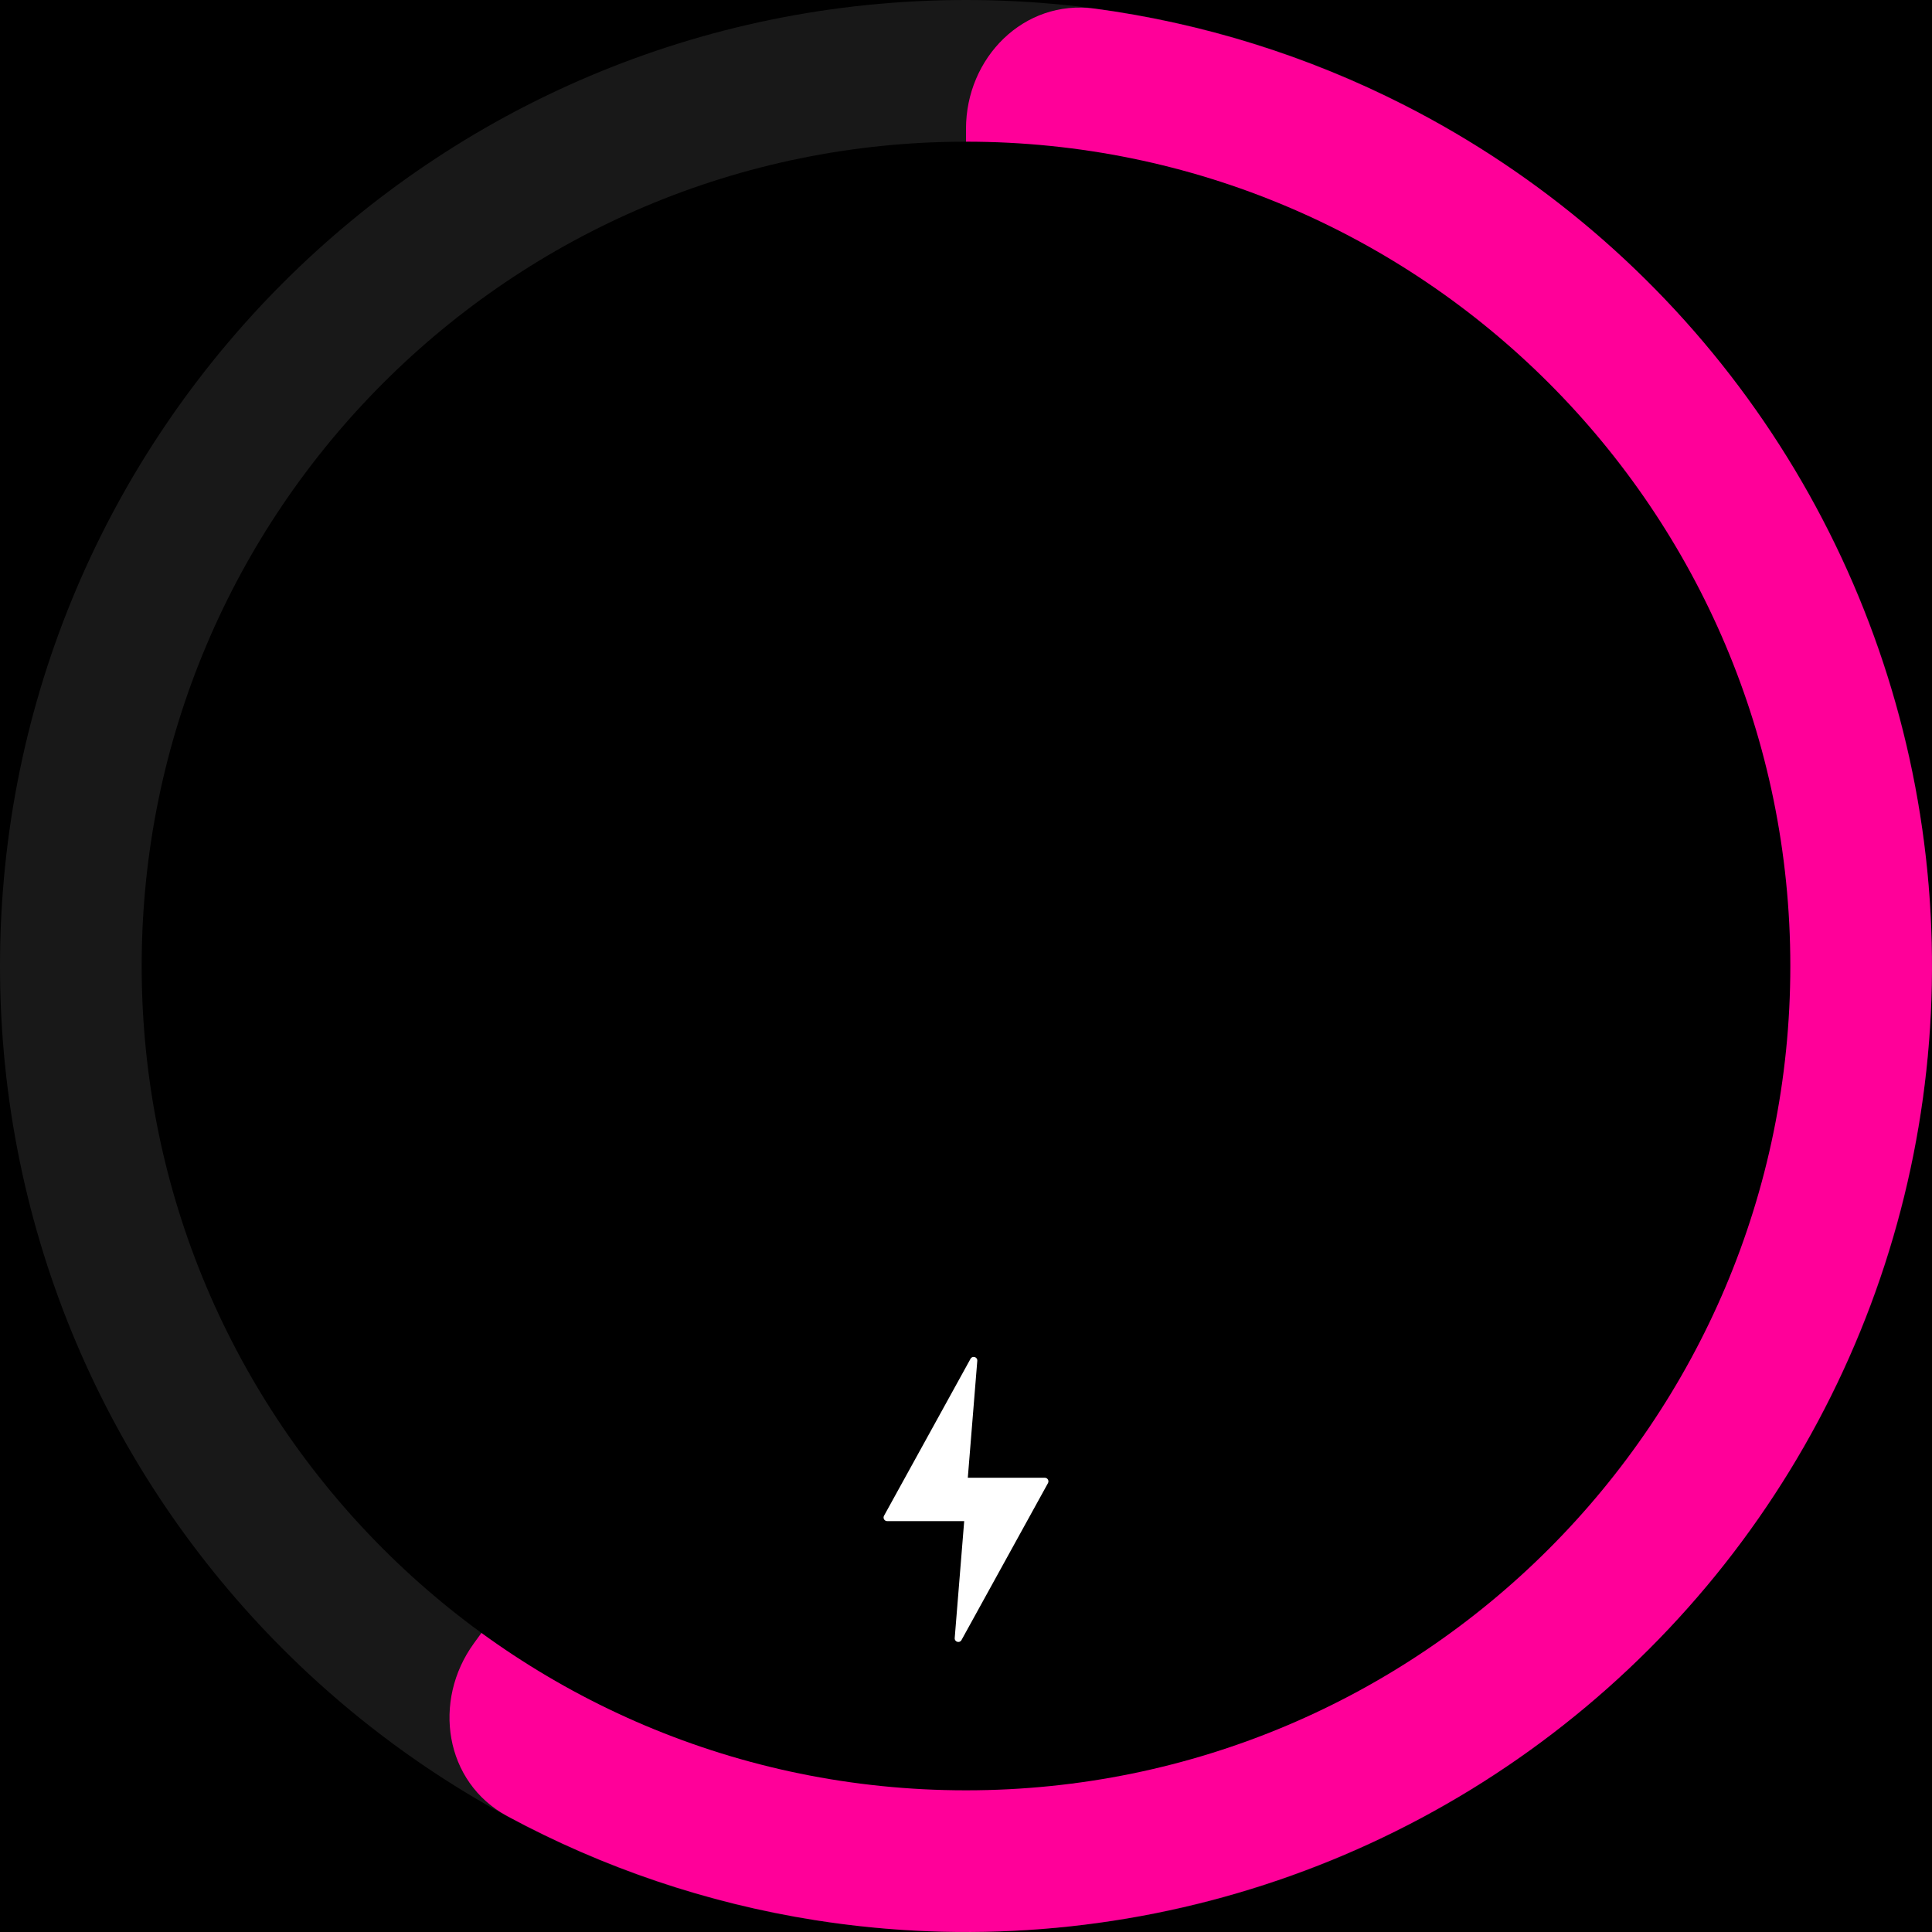 <svg width="300" height="300" viewBox="0 0 300 300" fill="none" xmlns="http://www.w3.org/2000/svg">
<rect x="0" y="0" width="300" height="300" fill="#333333" stroke="none"/>
<g clip-path="url(#clip0_6_342)">
<path d="M300 0H0V300H300V0Z" fill="black"/>
<path d="M150 300C232.843 300 300 232.843 300 150C300 67.157 232.843 0 150 0C67.157 0 0 67.157 0 150C0 232.843 67.157 300 150 300Z" fill="#181818"/>
<path d="M150 20C150 8.954 158.993 -0.137 169.941 1.331C186.679 3.576 202.966 8.639 218.099 16.349C239.19 27.096 257.439 42.681 271.353 61.832C285.266 80.983 294.45 103.155 298.153 126.535C301.856 149.915 299.973 173.84 292.658 196.353C285.344 218.866 272.804 239.328 256.066 256.066C239.328 272.804 218.866 285.344 196.353 292.658C173.84 299.973 149.915 301.856 126.535 298.153C109.761 295.496 93.608 290.018 78.747 281.997C69.027 276.75 67.095 264.108 73.588 255.172L146.18 155.257C148.663 151.84 150 147.725 150 143.502V20Z" fill="#FF0099"/>
<path d="M150 278C220.692 278 278 220.692 278 150C278 79.308 220.692 22 150 22C79.308 22 22 79.308 22 150C22 220.692 79.308 278 150 278Z" fill="black"/>
<path d="M162.73 230.297L149.298 254.672C149.006 255.202 148.199 254.959 148.247 254.357L149.72 236.199H137.762C137.336 236.199 137.064 235.742 137.27 235.367L150.703 210.992C150.995 210.462 151.802 210.705 151.753 211.307L150.281 229.465H162.238C162.665 229.465 162.935 229.922 162.73 230.297Z" fill="white"/>
</g>
<defs>
<clipPath id="clip0_6_342">
<rect width="300" height="300" fill="white"/>
</clipPath>
</defs>
</svg>
